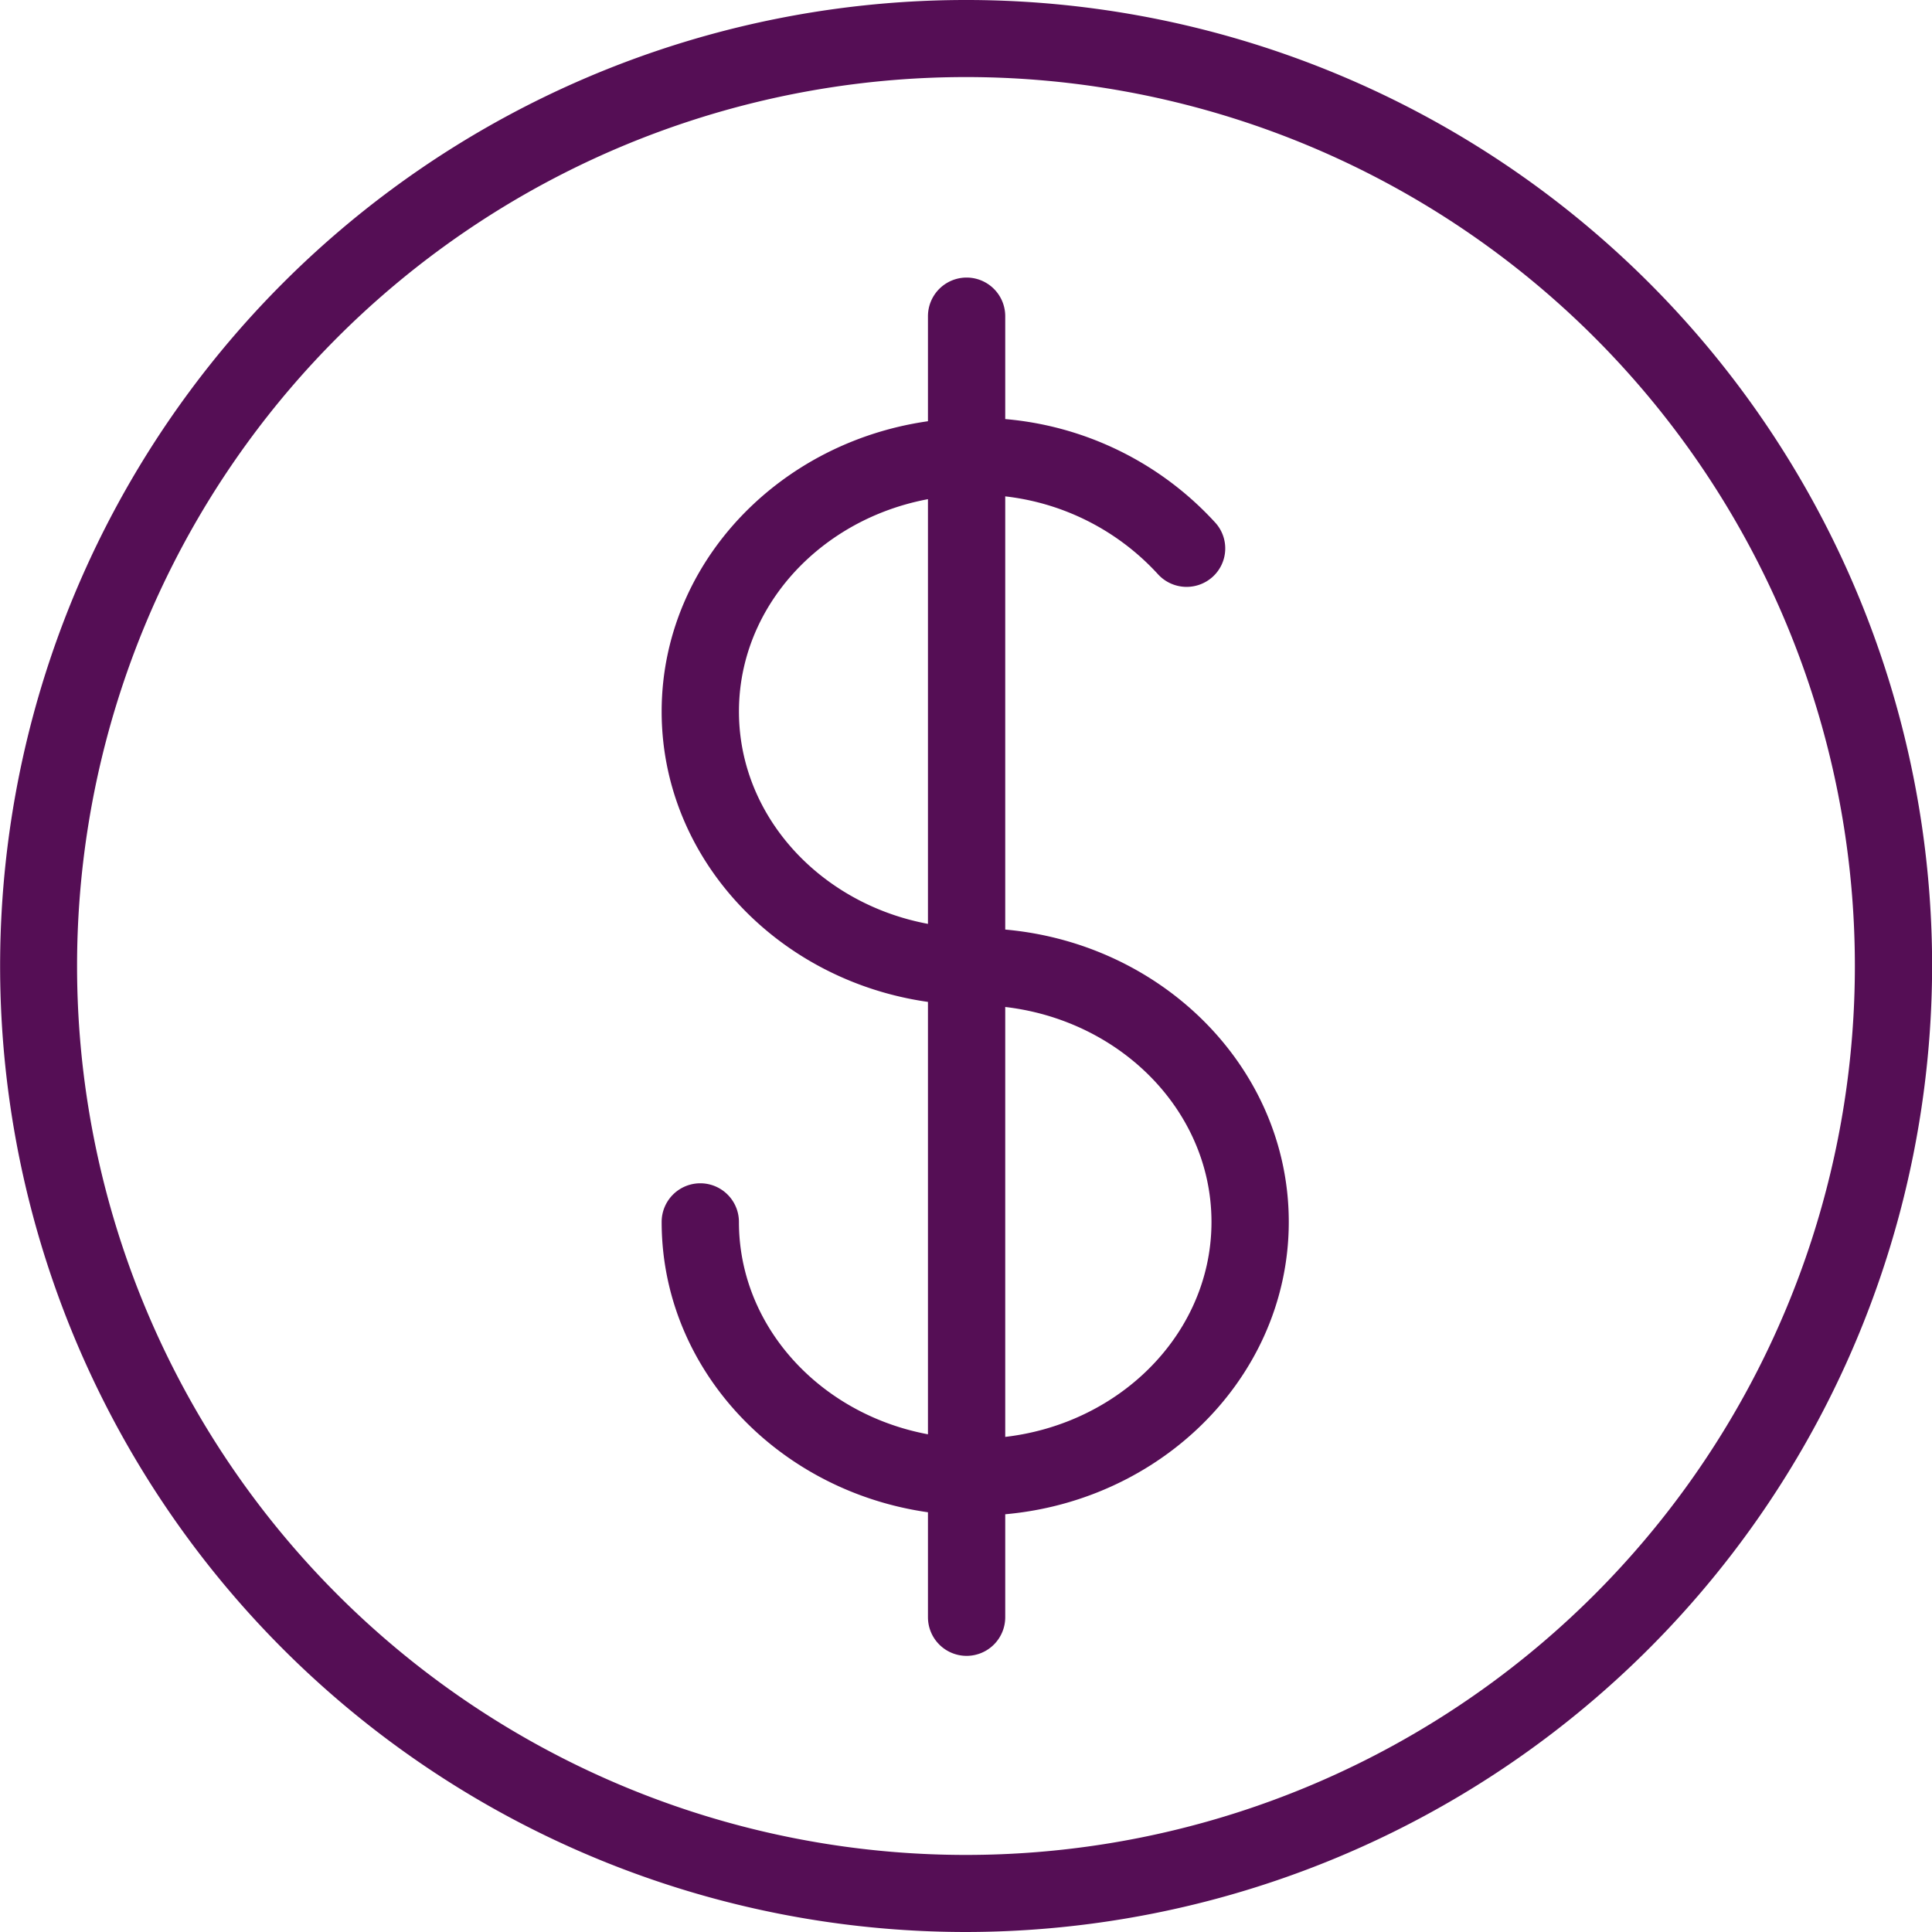 <svg xmlns="http://www.w3.org/2000/svg" width="100" height="100" viewBox="0 0 100 100"><defs><style>.a{fill:#550e55;}</style></defs><path class="a" d="M63.876,113.878h0a50,50,0,1,1,50-50A50.059,50.059,0,0,1,63.872,113.878ZM63.87,17.867a46.011,46.011,0,1,0,0,92.022h0a46.011,46.011,0,0,0-.006-92.022Z" transform="translate(-13.87 -13.878)"/><g transform="translate(34.247 14.374)"><path class="a" d="M64.478,92.325c-8.949,0-16.23-6.819-16.23-15.2a2,2,0,0,1,4,0c0,6.185,5.486,11.217,12.23,11.217s12.229-5.032,12.229-11.217S71.222,65.909,64.478,65.909c-8.949,0-16.23-6.818-16.23-15.2s7.281-15.2,16.23-15.2a16.656,16.656,0,0,1,12.434,5.43,1.985,1.985,0,0,1-.161,2.811,2.007,2.007,0,0,1-2.823-.16,12.648,12.648,0,0,0-9.449-4.1c-6.744,0-12.23,5.031-12.23,11.216s5.486,11.217,12.23,11.217c8.948,0,16.229,6.819,16.229,15.2S73.426,92.325,64.478,92.325Z" transform="translate(-48.248 -28.252)"/><path class="a" d="M64.032,99.585a2,2,0,0,1-2-1.993V30.245a2,2,0,0,1,4,0V97.592A2,2,0,0,1,64.032,99.585Z" transform="translate(-48.248 -28.252)"/></g></svg>